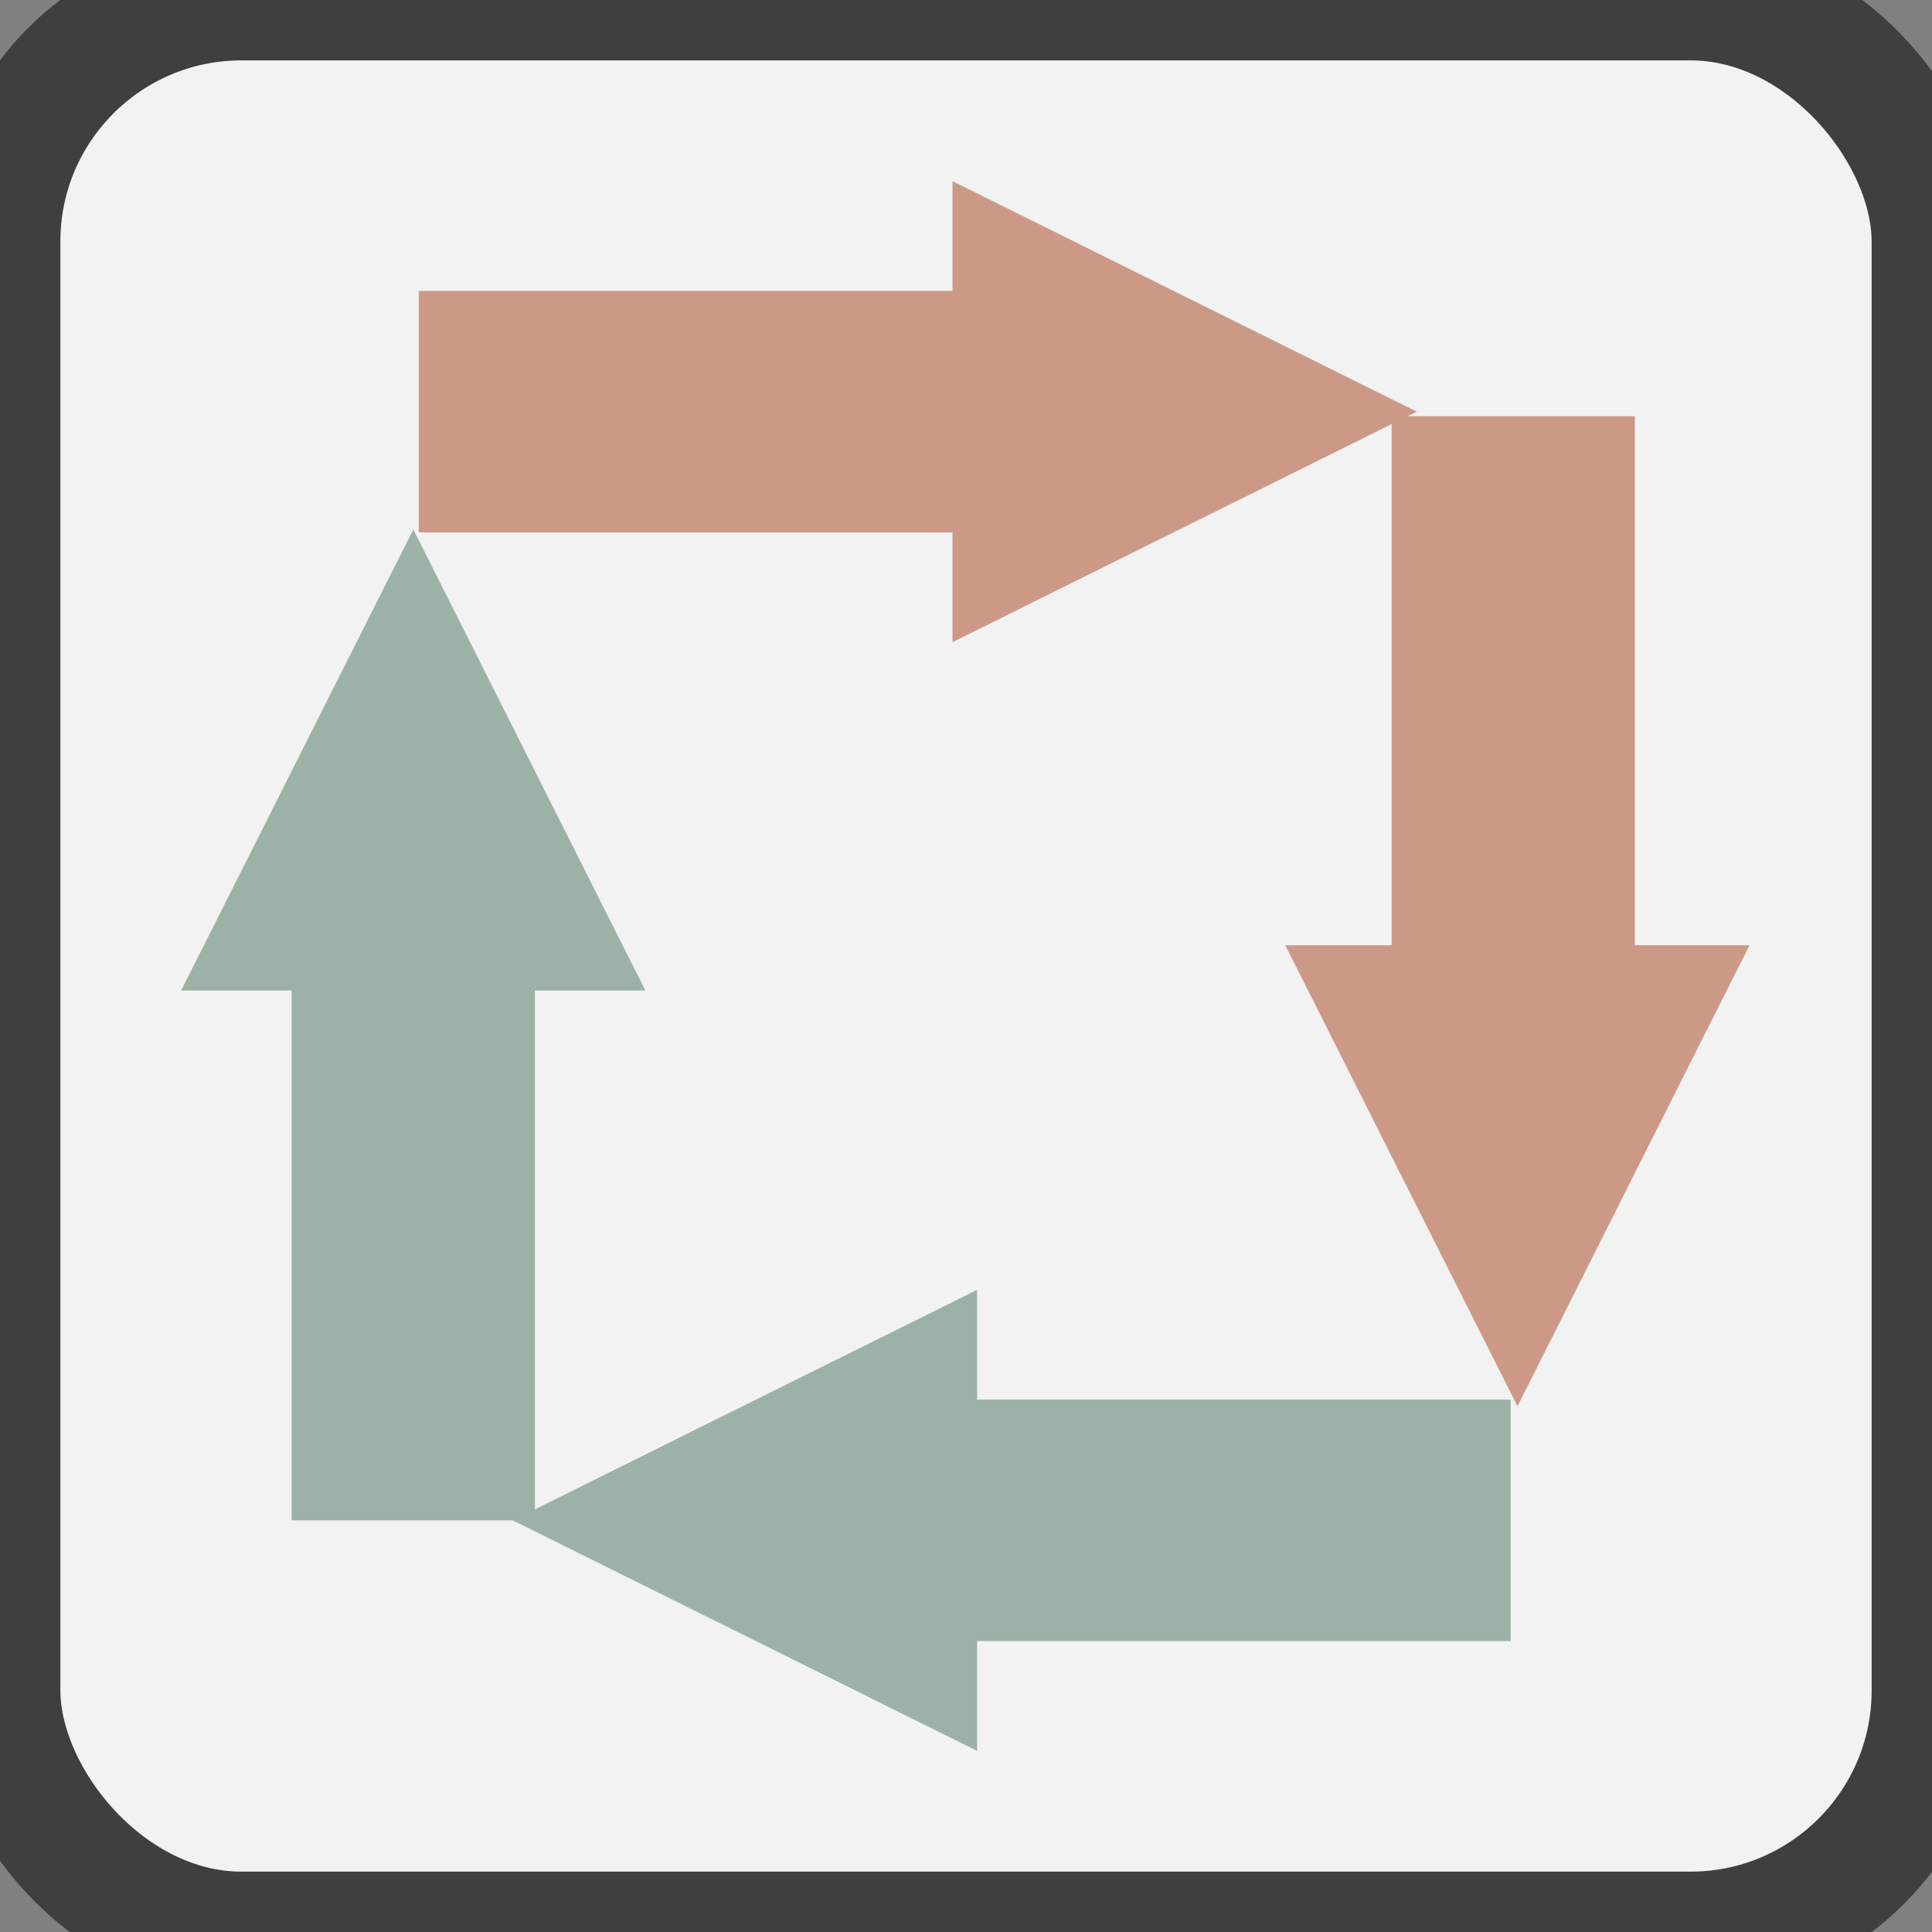 <?xml version="1.0" encoding="UTF-8" standalone="no"?>
<svg width="16px" height="16px" viewBox="0 0 16 16" version="1.1" xmlns="http://www.w3.org/2000/svg" xmlns:xlink="http://www.w3.org/1999/xlink" xmlns:sketch="http://www.bohemiancoding.com/sketch/ns">
    <rect x="0" y="0" width="16" height="16" fill="#808080" stroke="none"/>
    <!-- Generator: Sketch 3.4.3 (16044) - http://www.bohemiancoding.com/sketch -->
    <title>favicon-16x16</title>
    <desc>Created with Sketch.</desc>
    <defs></defs>
    <g id="Page-1" stroke="none" stroke-width="1" fill="none" fill-rule="evenodd" sketch:type="MSPage">
        <g id="favicon-16x16" sketch:type="MSLayerGroup">
            <rect id="Rectangle-9" stroke="#3F3F3F" fill="#F2F2F2" sketch:type="MSShapeGroup" x="0" y="0" width="16" height="16" rx="2"></rect>
            <g id="logo-icon" transform="translate(1.5, 1.5)" sketch:type="MSShapeGroup">
                <rect id="Rectangle-11" fill="#CD9987" x="1.968" y="0.909" width="4.486" height="2"></rect>
                <path d="M10.233,1.909 L6.388,3.818 L6.388,0 L10.233,1.909 L10.233,1.909 Z" id="Triangle-1" fill="#CD9987"></path>
                <rect id="Rectangle-11" fill="#9DB2A7" transform="translate(8.768, 11.091) scale(-1, 1) translate(-8.768, -11.091) " x="6.525" y="10.091" width="4.486" height="2"></rect>
                <path d="M2.746,11.091 L6.592,13 L6.592,9.182 L2.746,11.091 L2.746,11.091 Z" id="Triangle-1" fill="#9DB2A7"></path>
                <path d="M12.039,1.947 L12.039,6.401 L10.025,6.401 L10.025,1.947 L12.039,1.947 L12.039,1.947 Z" id="Rectangle-11" fill="#CD9987"></path>
                <path d="M11.067,10.146 L9.144,6.328 L12.989,6.328 L11.067,10.146 L11.067,10.146 Z" id="Triangle-1" fill="#CD9987"></path>
                <path d="M0.915,6.636 L0.915,11.091 L2.93,11.091 L2.93,6.636 L0.915,6.636 L0.915,6.636 Z" id="Rectangle-11" fill="#9DB2A7"></path>
                <path d="M1.923,2.885 L0,6.703 L3.845,6.703 L1.923,2.885 L1.923,2.885 Z" id="Triangle-1" fill="#9DB2A7"></path>
            </g>
        </g>
    </g>
</svg>
